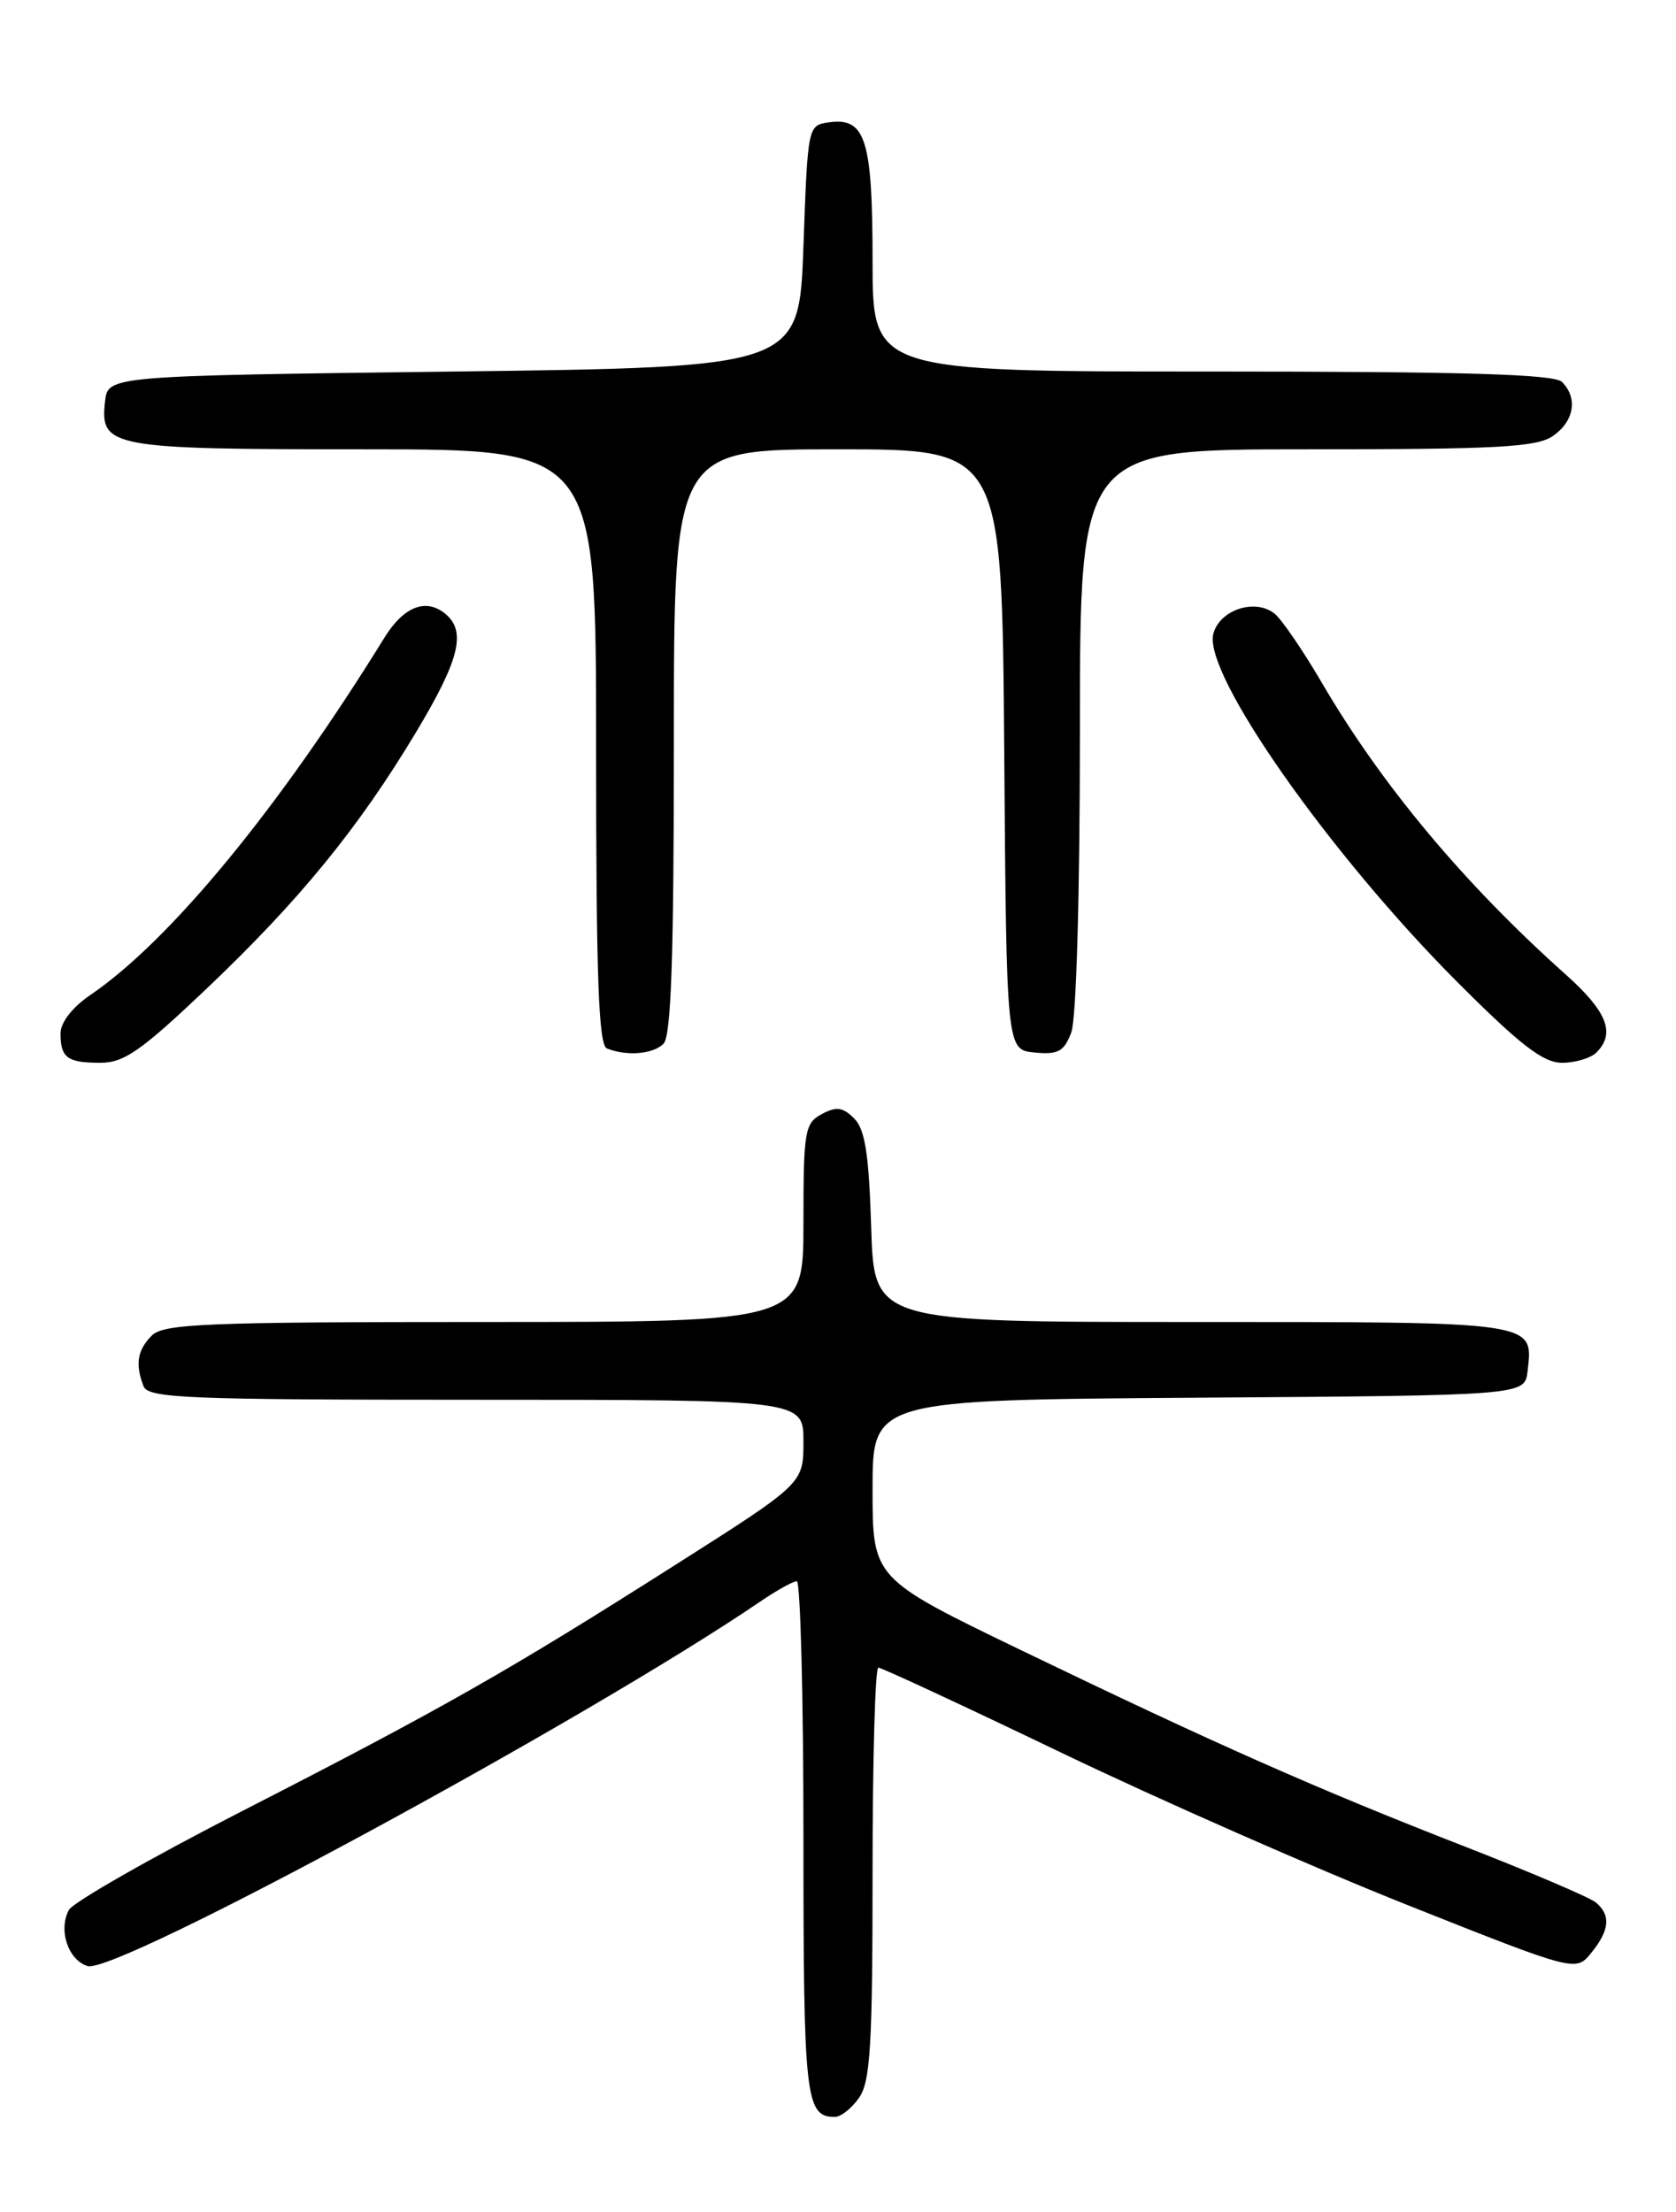<?xml version="1.0" encoding="UTF-8" standalone="no"?>
<!DOCTYPE svg PUBLIC "-//W3C//DTD SVG 1.1//EN" "http://www.w3.org/Graphics/SVG/1.1/DTD/svg11.dtd" >
<svg xmlns="http://www.w3.org/2000/svg" xmlns:xlink="http://www.w3.org/1999/xlink" version="1.1" viewBox="0 0 194 256">
 <g >
 <path fill="currentColor"
d=" M 99.44 242.78 C 100.75 240.92 101.00 236.68 101.00 216.78 C 101.00 203.70 101.30 193.00 101.67 193.00 C 102.04 193.00 111.60 197.44 122.92 202.88 C 134.24 208.31 152.25 216.24 162.95 220.49 C 182.40 228.22 182.40 228.22 184.20 226.00 C 186.33 223.37 186.48 221.64 184.71 220.17 C 184.00 219.59 177.14 216.66 169.46 213.67 C 152.45 207.04 140.78 201.88 118.25 191.01 C 101.00 182.68 101.00 182.68 101.00 172.35 C 101.00 162.02 101.00 162.02 138.75 161.76 C 176.50 161.50 176.50 161.50 176.82 158.69 C 177.48 152.91 178.10 153.00 137.97 153.00 C 101.18 153.00 101.18 153.00 100.84 142.03 C 100.58 133.55 100.13 130.70 98.87 129.44 C 97.56 128.13 96.81 128.03 95.12 128.94 C 93.15 129.99 93.00 130.88 93.00 141.54 C 93.00 153.00 93.00 153.00 56.07 153.00 C 23.83 153.00 18.94 153.20 17.57 154.57 C 15.90 156.25 15.63 157.87 16.61 160.42 C 17.15 161.82 21.48 162.00 55.11 162.00 C 93.00 162.00 93.00 162.00 93.00 166.84 C 93.00 171.69 93.00 171.69 78.25 181.06 C 58.85 193.39 51.29 197.69 28.17 209.53 C 17.54 214.97 8.45 220.16 7.97 221.05 C 6.73 223.37 7.88 226.83 10.13 227.54 C 13.36 228.57 67.81 199.08 87.95 185.39 C 89.88 184.07 91.81 183.00 92.23 183.00 C 92.65 183.00 93.00 196.41 93.00 212.80 C 93.00 242.90 93.24 245.00 96.64 245.00 C 97.33 245.00 98.59 244.00 99.44 242.78 Z  M 23.97 114.37 C 34.70 104.16 41.47 95.87 48.13 84.79 C 53.19 76.36 54.01 73.08 51.55 71.04 C 49.31 69.19 46.73 70.19 44.51 73.78 C 32.29 93.56 19.69 108.87 10.45 115.16 C 8.39 116.56 7.01 118.33 7.01 119.58 C 7.00 122.42 7.78 123.00 11.62 123.00 C 14.37 123.00 16.35 121.61 23.97 114.37 Z  M 184.80 121.80 C 187.02 119.58 186.03 117.07 181.25 112.80 C 169.47 102.28 159.91 90.84 152.99 78.99 C 150.85 75.33 148.41 71.76 147.57 71.05 C 145.33 69.20 141.15 70.56 140.44 73.38 C 139.28 78.02 153.89 98.84 168.76 113.73 C 176.02 120.99 178.63 123.00 180.81 123.00 C 182.35 123.00 184.14 122.46 184.80 121.80 Z  M 76.80 120.80 C 77.69 119.91 78.00 110.76 78.00 85.80 C 78.00 52.00 78.00 52.00 96.99 52.00 C 115.97 52.00 115.97 52.00 116.24 86.75 C 116.50 121.50 116.50 121.50 119.75 121.81 C 122.48 122.08 123.16 121.70 124.00 119.50 C 124.59 117.94 125.00 103.62 125.00 84.43 C 125.00 52.00 125.00 52.00 151.28 52.00 C 173.44 52.00 177.90 51.76 179.78 50.44 C 182.22 48.73 182.66 46.06 180.80 44.20 C 179.91 43.31 169.53 43.00 140.30 43.00 C 101.00 43.00 101.00 43.00 101.00 30.19 C 101.00 16.12 100.19 13.56 95.94 14.16 C 93.51 14.50 93.50 14.57 93.00 28.50 C 92.50 42.50 92.50 42.50 52.50 43.00 C 12.50 43.50 12.50 43.50 12.16 46.45 C 11.56 51.79 12.70 52.00 42.19 52.00 C 69.00 52.00 69.00 52.00 69.00 86.42 C 69.00 113.01 69.28 120.95 70.25 121.34 C 72.54 122.26 75.59 122.01 76.80 120.80 Z "/>
</g>
</svg>